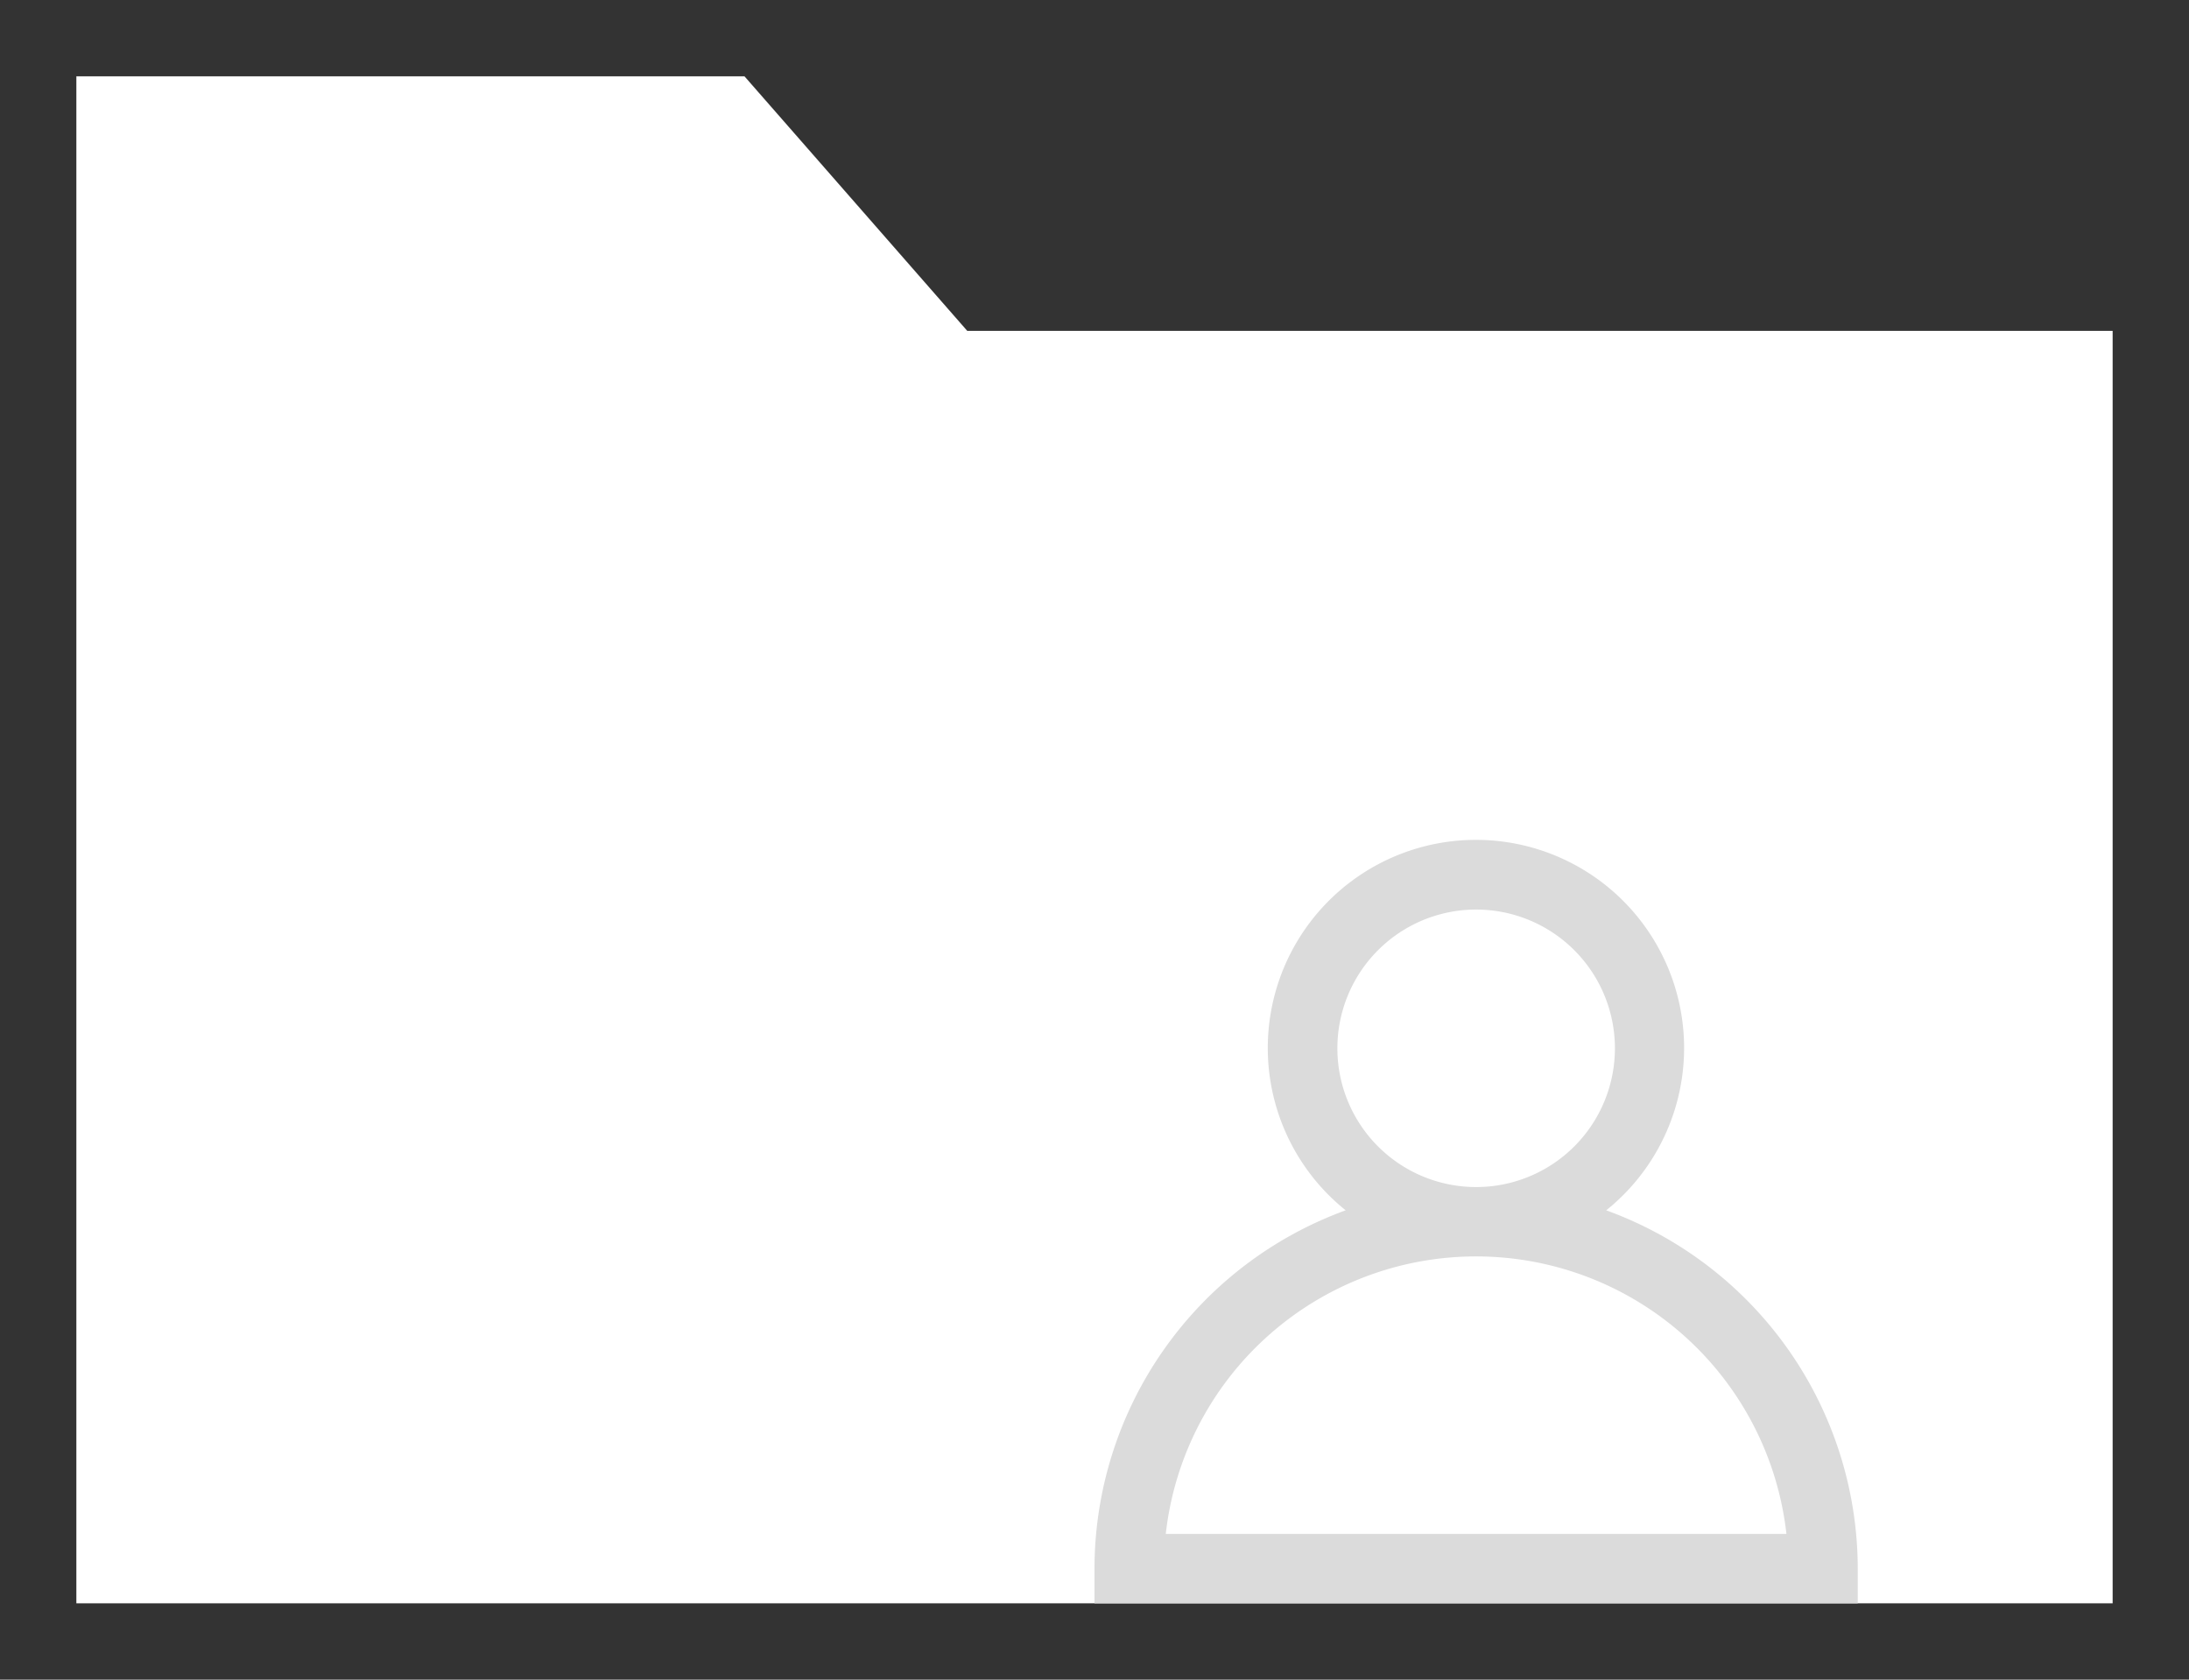 <svg xmlns="http://www.w3.org/2000/svg" width="43" height="33" viewBox="0 0 43 33">
  <rect x="0" y="0" width="43" height="33" fill="#333333" stroke="none"/>
  <g id="Group_73" data-name="Group 73" transform="translate(8799.5 -8926.5)">
    <path id="folder" d="M17.5,5,13.125,0H0V30H40V5Z" transform="translate(-8798 8928)" fill="#fff"  stroke-linejoin="bevel" stroke-width="3"/>
    <path id="Path_78" data-name="Path 78" d="M15.052,12.269a4.089,4.089,0,1,0-5.118,0A7.5,7.5,0,0,0,5,19.309v.682H19.993v-.682A7.5,7.5,0,0,0,15.052,12.269ZM9.771,9.086A2.726,2.726,0,1,1,12.5,11.812,2.726,2.726,0,0,1,9.771,9.086ZM6.4,18.627a6.134,6.134,0,0,1,12.192,0Z" transform="translate(-8783 8938.01)" fill="#dbdbdb"/>
  </g>
</svg>
